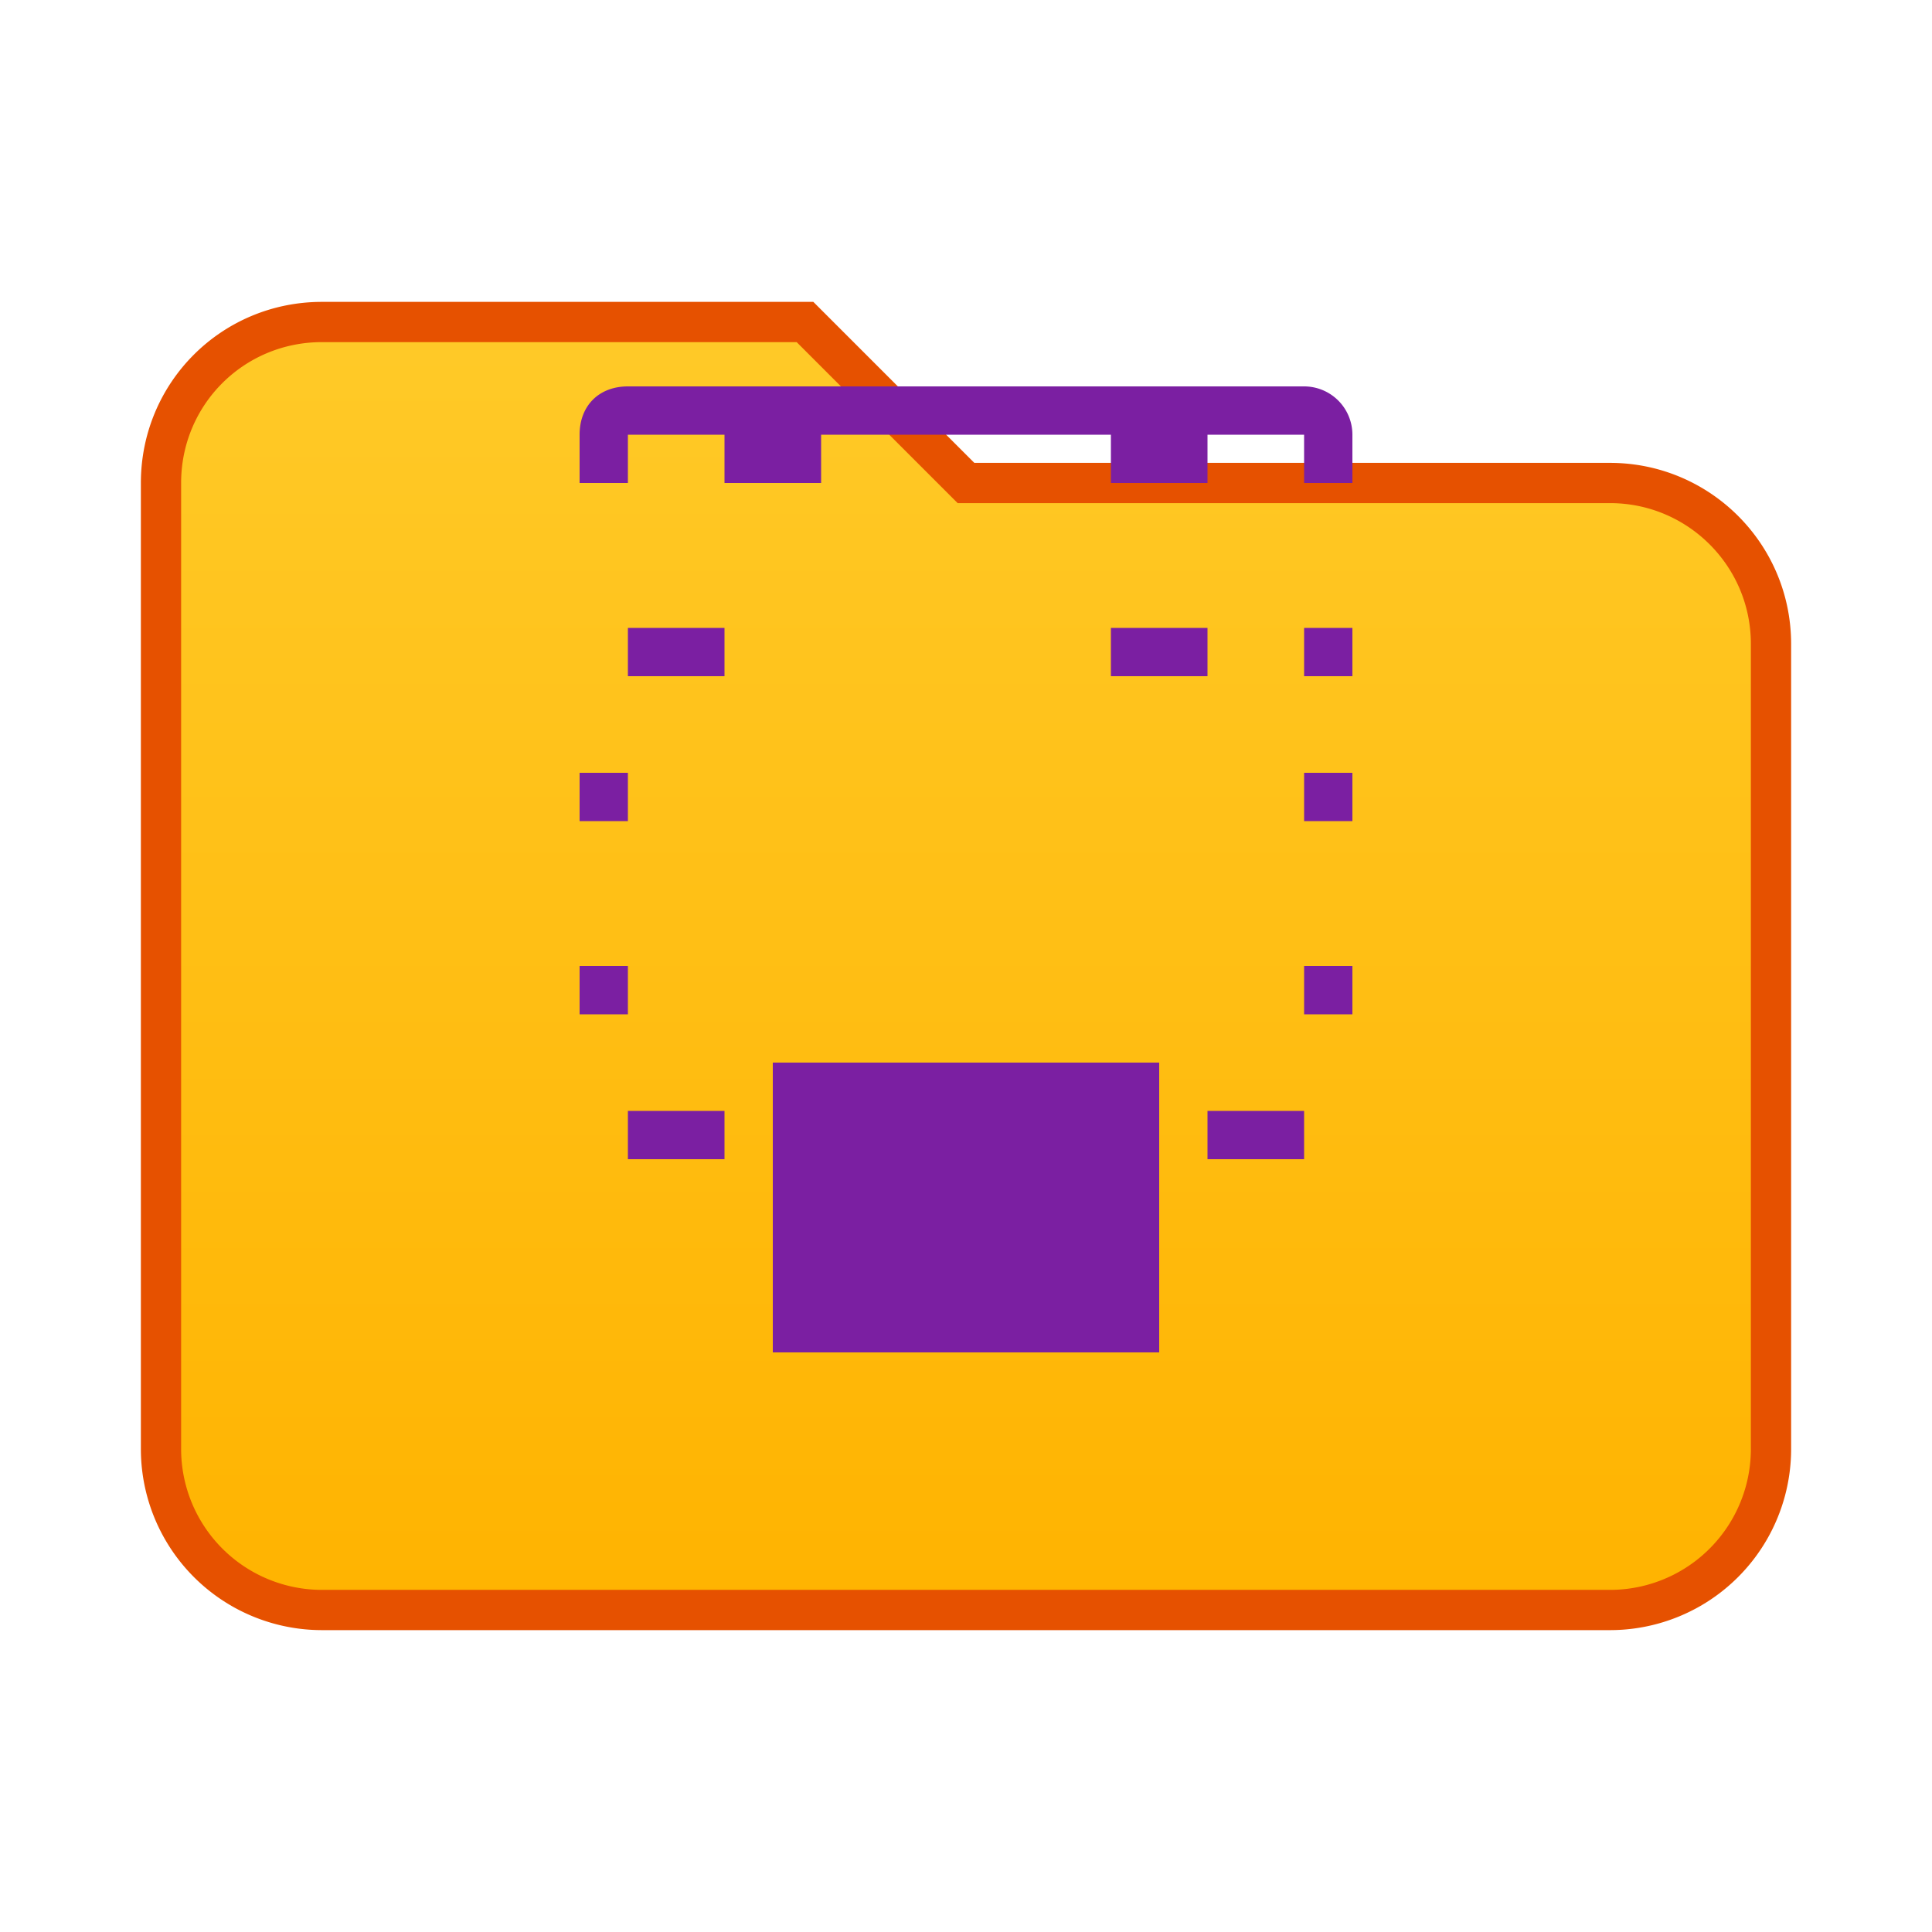 <?xml version="1.0" encoding="UTF-8"?>
<svg width="24" height="24" viewBox="0 0 24 24" xmlns="http://www.w3.org/2000/svg">
    <defs>
        <linearGradient id="folder_grad" x1="0%" y1="0%" x2="0%" y2="100%">
            <stop offset="0%" stop-color="#FFCA28"/>
            <stop offset="100%" stop-color="#FFB300"/>
        </linearGradient>
    </defs>
    <path d="M10,4H4C2.89,4 2,4.89 2,6V18A2,2 0 0,0 4,20H20A2,2 0 0,0 22,18V8C22,6.89 21.1,6 20,6H12L10,4Z" fill="url(#folder_grad)" stroke="#E65100" stroke-width="0.5"/>
    <path d="M17,2V2H7V2H5V2C4.4,2 4,2.4 4,3V4H5V3H7V4H9L9,3H15V4H17V3H19V4H20V3A1,1 0 0,0 19,2H17M17,7H15V8H17V7M7,7H5V8H7V7M19,7V8H20V7H19M5,10H4V11H5V10M19,10H20V11H19V10M20,14H19V15H20V14M5,14H4V15H5V14M7,17H5V18H7V17M19,17H17V18H19V17M8,22H16V16H8V22Z" fill="#7B1FA2" transform="scale(0.6) translate(8, 6)"/>
</svg>
